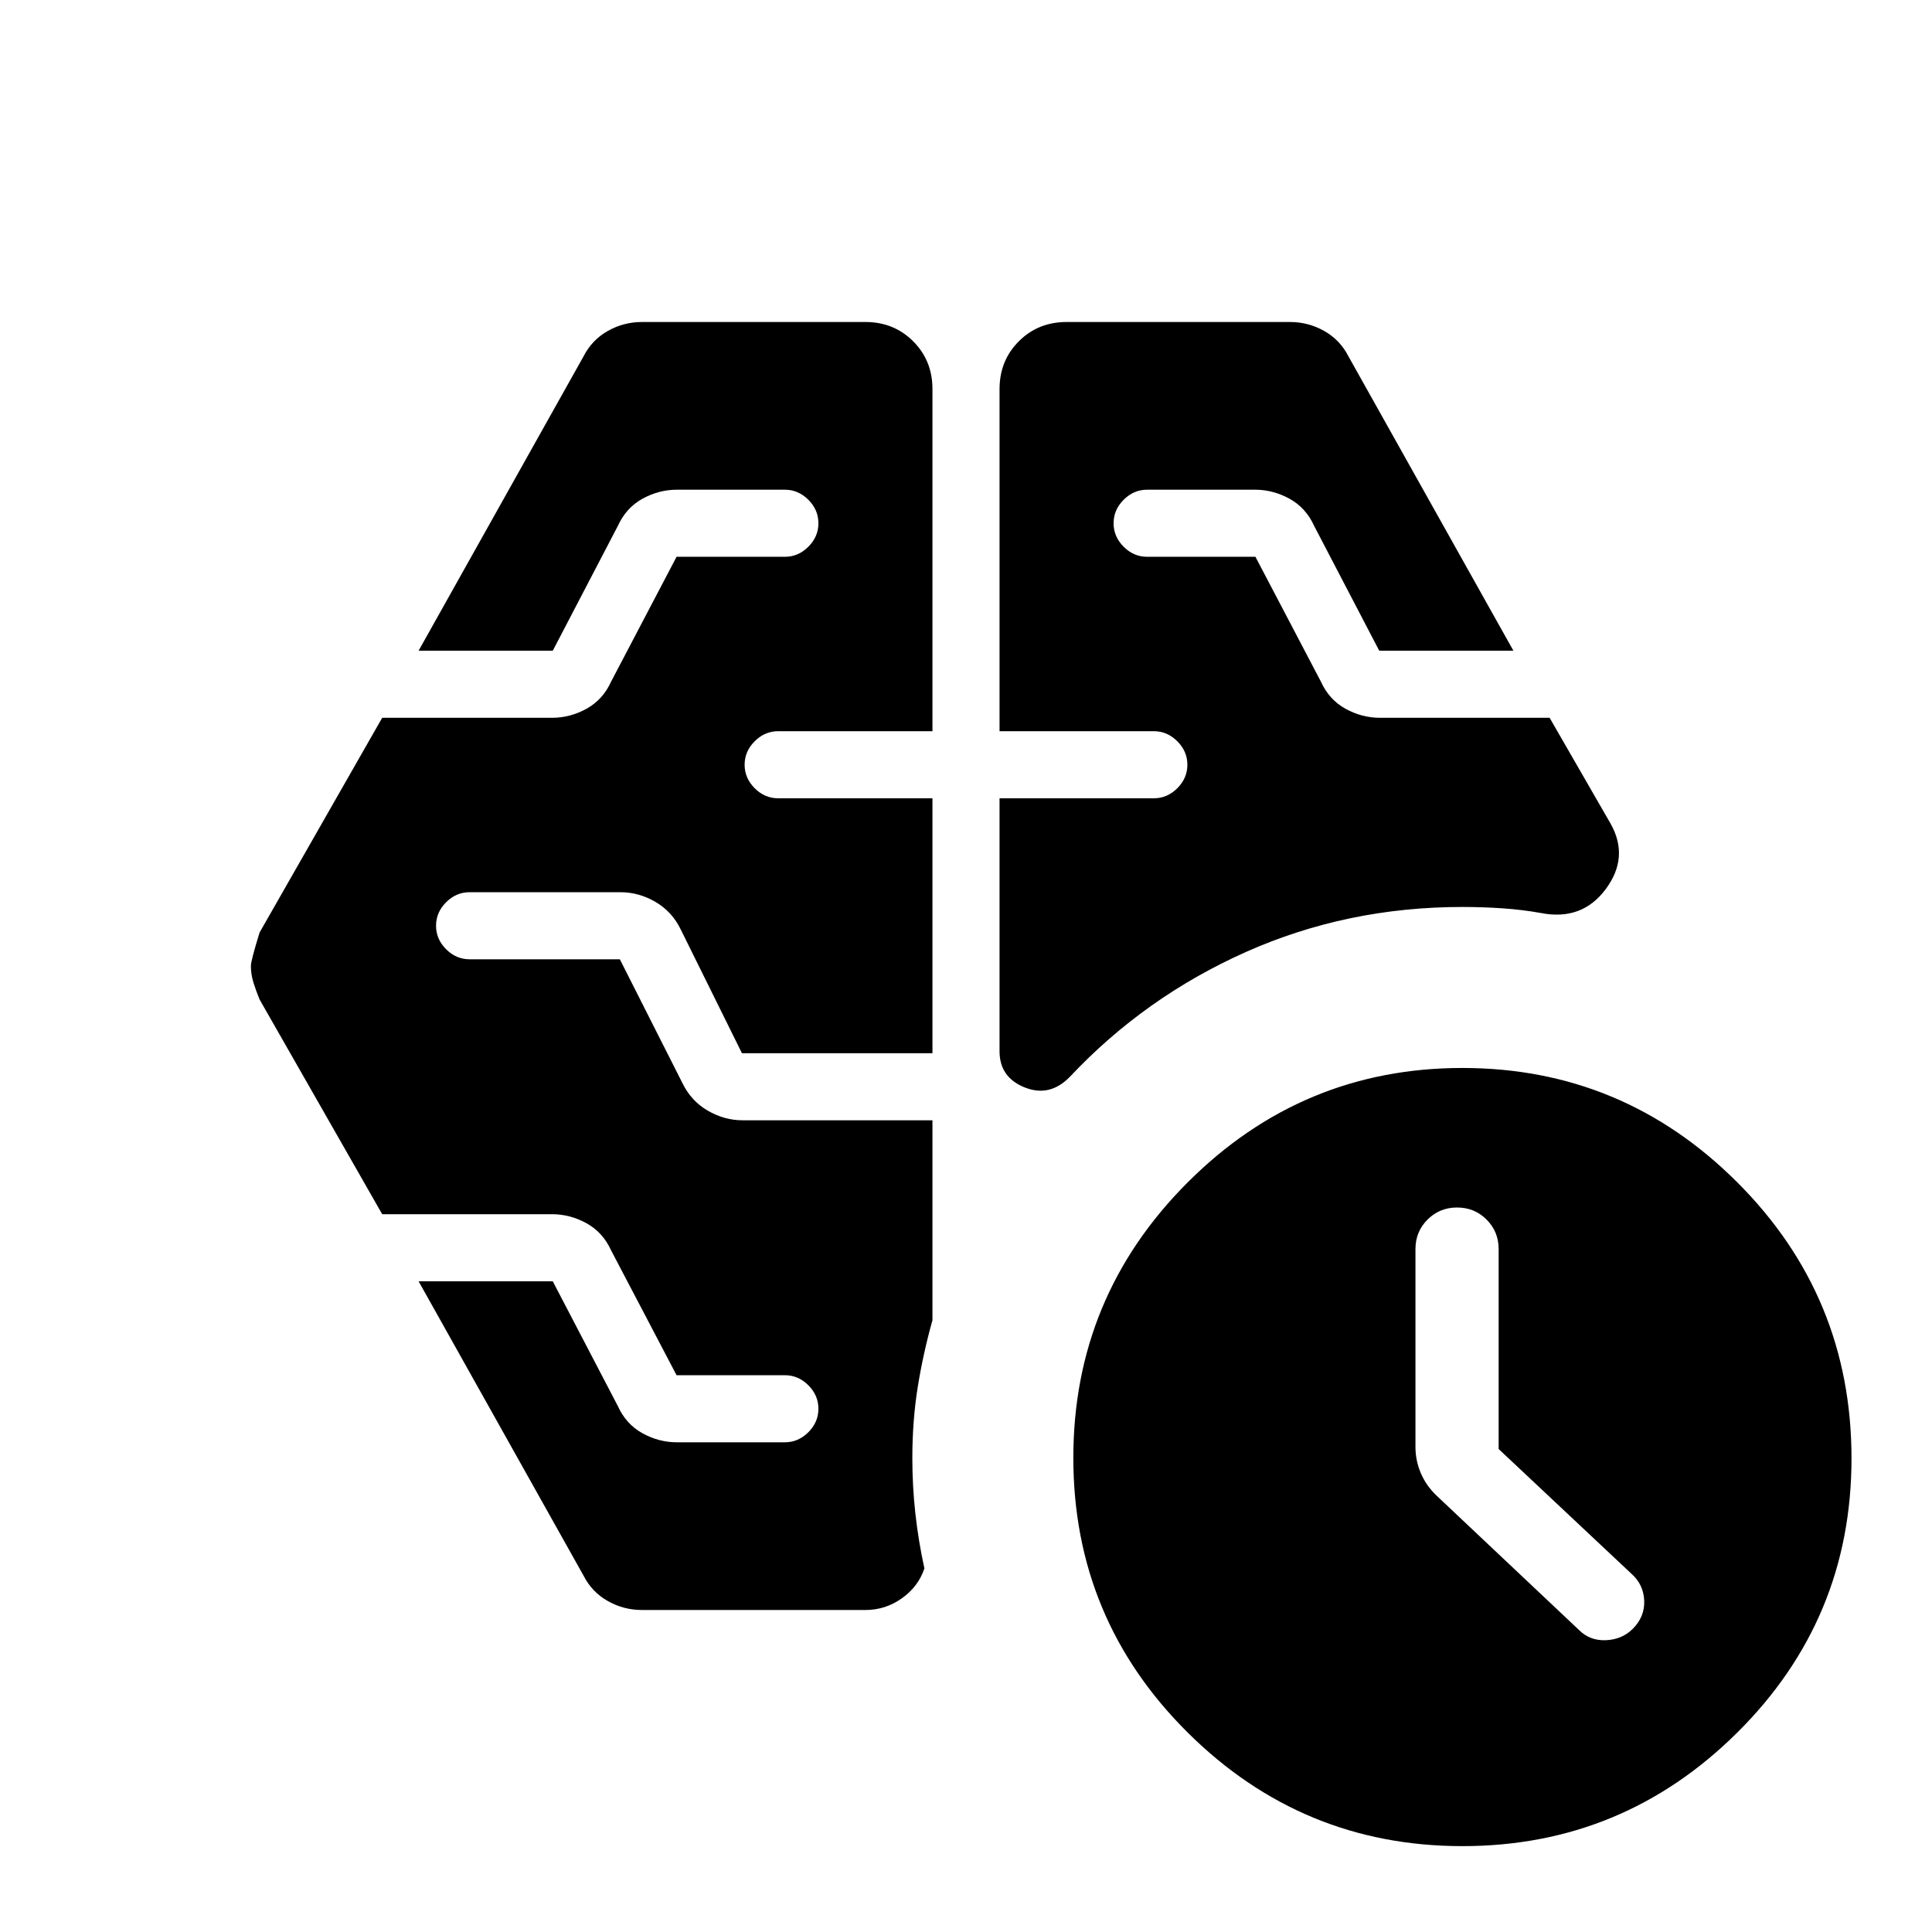 <svg xmlns="http://www.w3.org/2000/svg" height="40" viewBox="0 -960 960 960" width="40"><path d="M744.667-240v-99.36q0-8.64-6-14.64T724-360q-8.667 0-14.667 6t-6 14.646V-241q0 6.713 2.667 13.006t8 11.327L784.667-150Q790-144.666 798-145q8-.333 13.334-5.666 6-6 5.666-14-.333-8-6.333-13.334l-66-62Zm-248-356.667v-170q0-14.166 9.583-23.75Q515.833-800 530-800h111q9.114 0 16.986 4.452Q665.857-791.095 670-783l82 146.333h-66.667l-32.333-62q-4.074-9-12.222-13.5-8.149-4.5-17.111-4.5H570q-6.667 0-11.667 5t-5 11.667q0 6.667 5 11.667t11.667 5h53.818l32.515 62q4.074 9 12.222 13.5 8.149 4.5 17.111 4.5H770l30.334 52.667q9.333 16.667-2.482 32.5-11.814 15.833-32.185 11.833-9.333-1.667-19.167-2.333-9.833-.667-19.833-.667-57.334 0-107.5 22.334-50.167 22.333-87.501 62-10 10.333-22.5 5.333-12.499-5-12.499-17.999v-125.668h76.667q6.666 0 11.666-5T590-580q0-6.667-5-11.667t-11.666-5h-76.667ZM430-160H319q-9.114 0-16.986-4.452Q294.143-168.905 290-177l-82-146.333h66.667l32.333 62q4.074 9 12.222 13.5 8.149 4.5 17.111 4.5H390q6.667 0 11.667-5t5-11.667q0-6.667-5-11.667t-11.667-5h-53.818l-32.515-62q-4.074-9-12.222-13.5-8.149-4.5-17.111-4.5h-84.422L129-463.333q-1.733-4.167-3.033-8.334-1.3-4.166-1.3-8.333 0-2.667 4.333-16.667l60.912-106.666h84.422q8.962 0 17.111-4.5 8.148-4.5 12.222-13.5l32.515-62H390q6.667 0 11.667-5t5-11.667q0-6.667-5-11.667t-11.667-5h-53.667q-8.962 0-17.111 4.5-8.148 4.5-12.222 13.5l-32.333 62H208L290-783q4.143-8.095 12.014-12.548Q309.886-800 319-800h111q14.167 0 23.75 9.583 9.583 9.584 9.583 23.75v170h-76.667q-6.666 0-11.666 5T370-580q0 6.667 5 11.667t11.666 5h76.667v126.666h-94.666L338.333-498q-4.333-9-12.613-13.833-8.279-4.834-17.387-4.834h-75q-6.666 0-11.666 5t-5 11.667q0 6.667 5 11.667t11.666 5H308L339-422q4.333 9 12.613 13.833 8.279 4.834 17.387 4.834h94.333v99.334q-4.666 16.667-7.333 33.333-2.666 16.666-2.666 35.333 0 13.666 1.5 27.333 1.5 13.667 4.5 27.333-3 9-11.167 14.834Q440-160 430-160ZM726.667-42.667q-79.667 0-136.5-56.433-56.833-56.432-56.833-136.499T590.167-372.5q56.833-56.833 136.5-56.833 79.666 0 136.5 56.745Q920-315.843 920-235.333q0 79.956-56.833 136.311-56.834 56.355-136.5 56.355Z"/></svg>